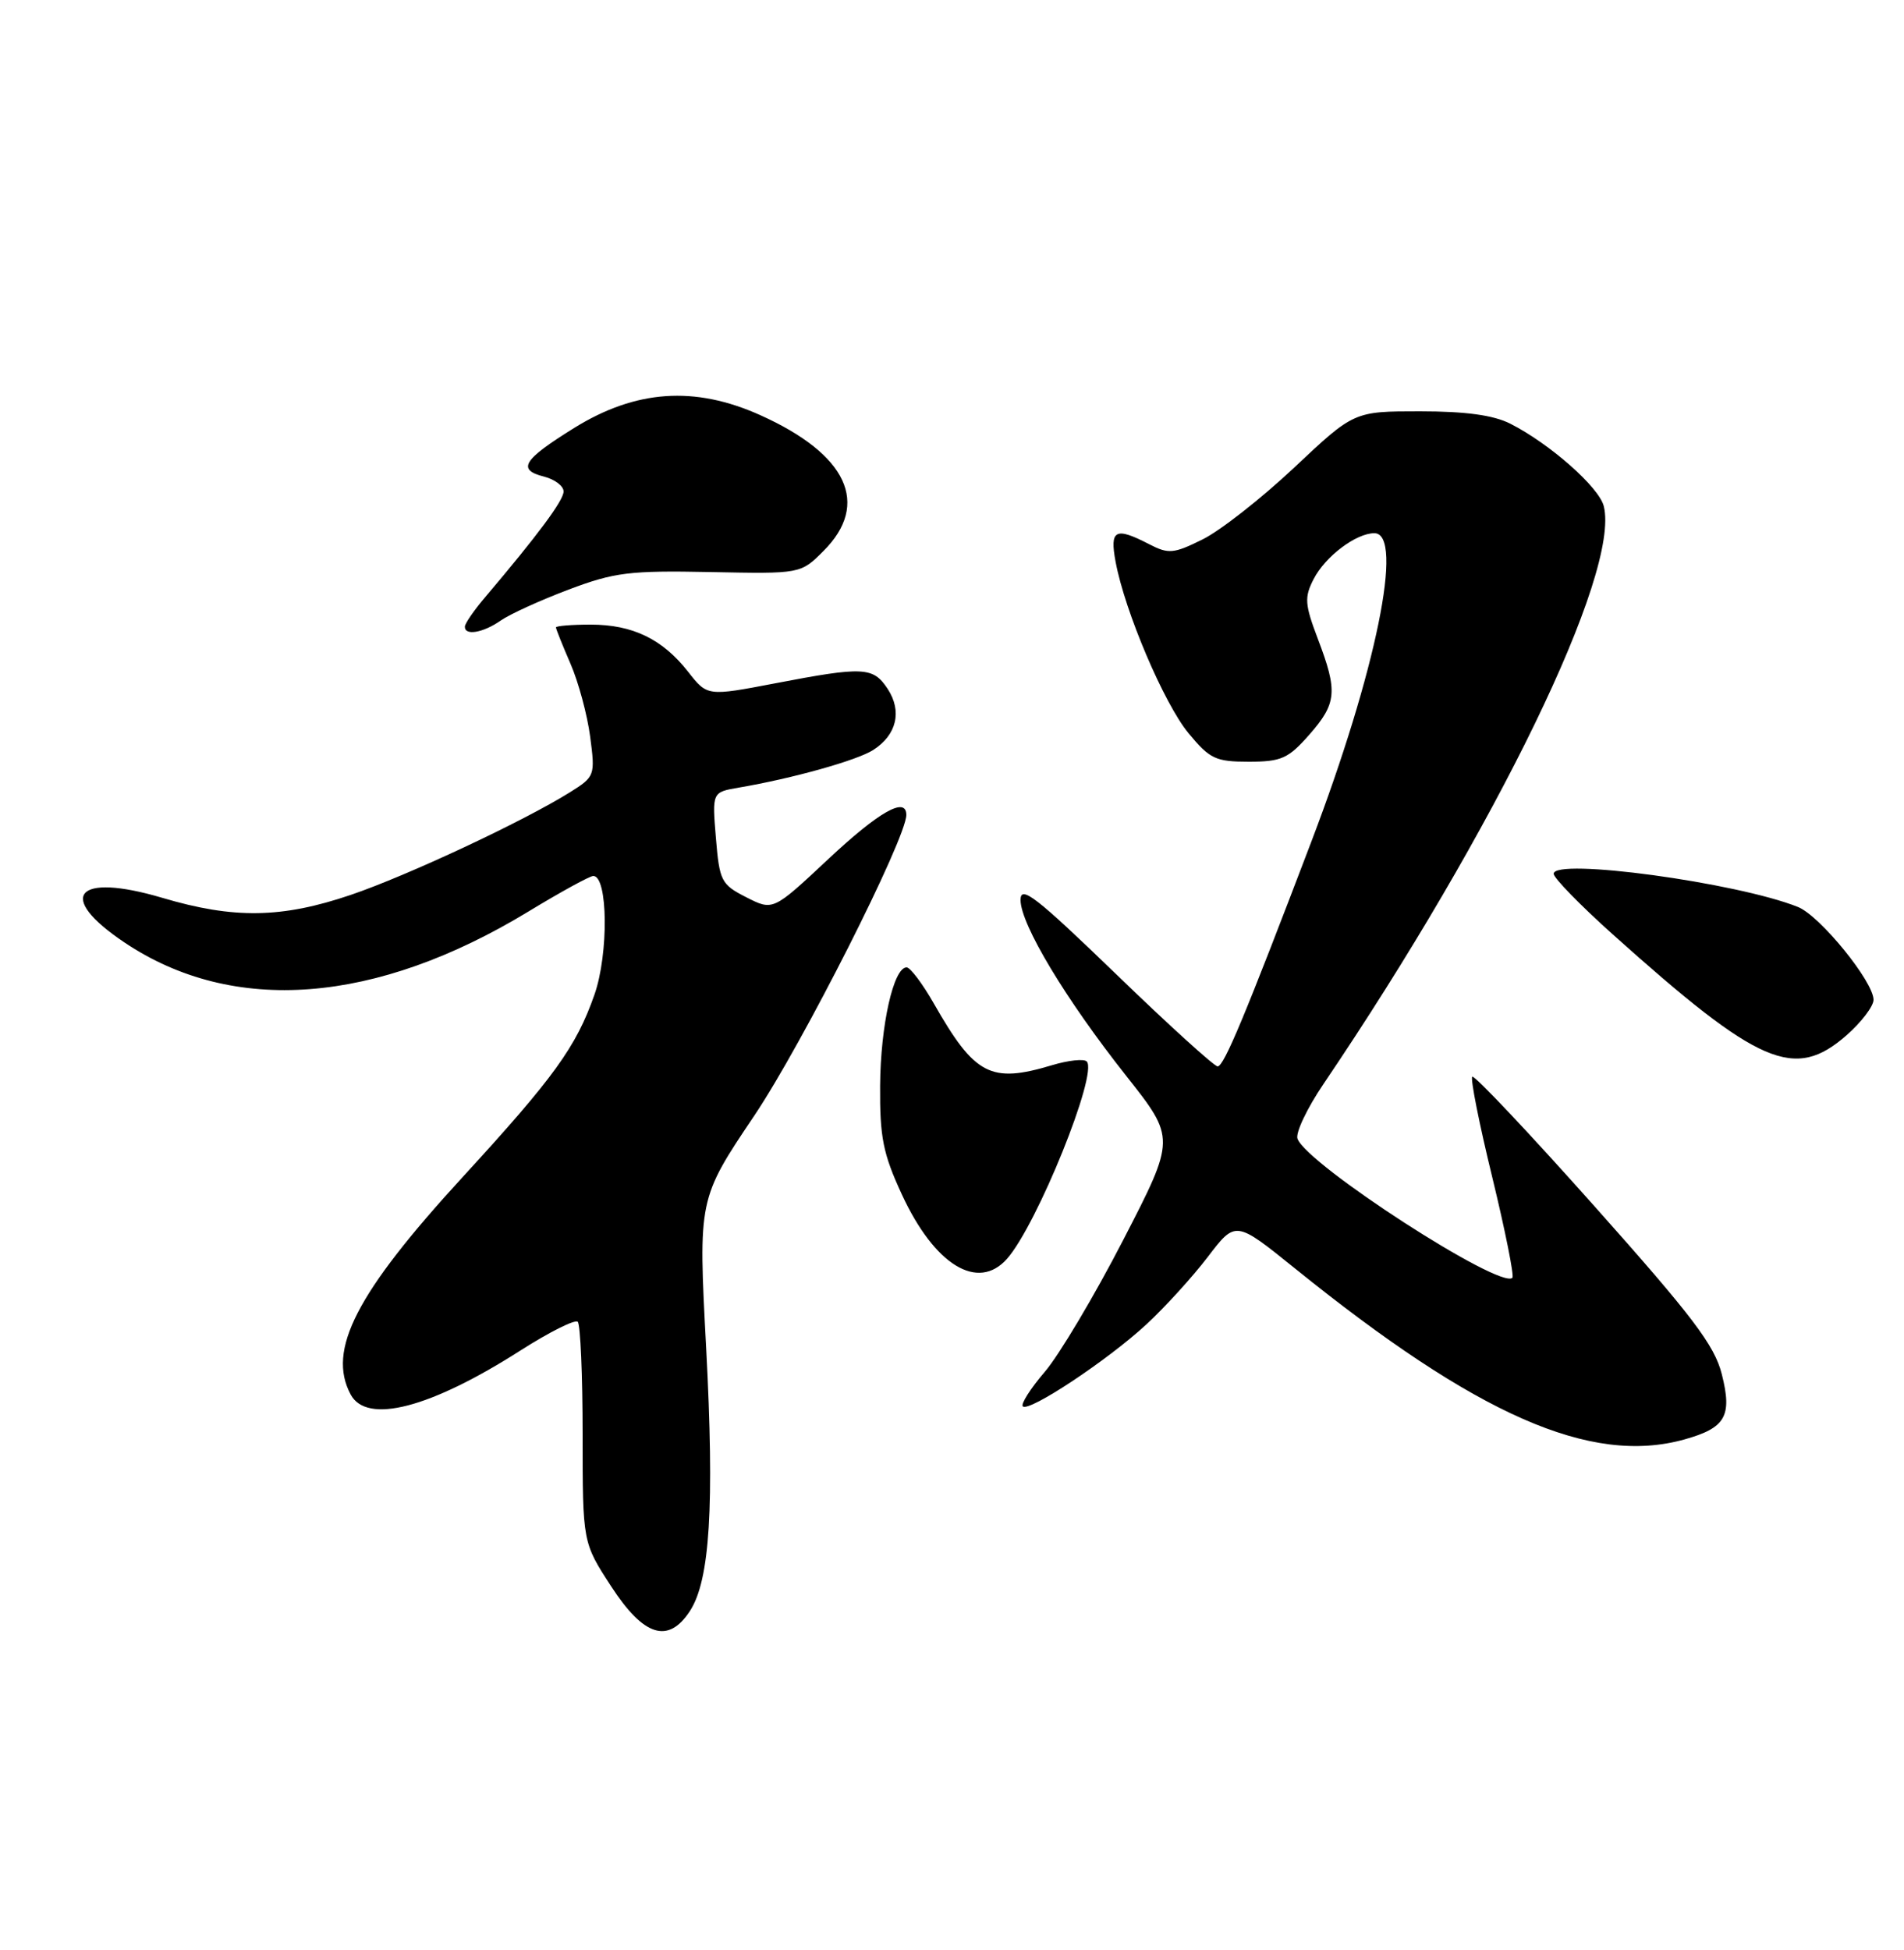 <?xml version="1.0" encoding="UTF-8" standalone="no"?>
<!DOCTYPE svg PUBLIC "-//W3C//DTD SVG 1.1//EN" "http://www.w3.org/Graphics/SVG/1.1/DTD/svg11.dtd" >
<svg xmlns="http://www.w3.org/2000/svg" xmlns:xlink="http://www.w3.org/1999/xlink" version="1.1" viewBox="0 0 250 256">
 <g >
 <path fill="currentColor"
d=" M 90.58 211.51 C 93.22 207.48 93.82 197.76 92.72 176.95 C 91.68 157.41 91.68 157.41 99.05 146.45 C 105.32 137.13 119.00 110.07 119.00 106.99 C 119.00 104.52 115.43 106.54 108.75 112.79 C 101.50 119.58 101.50 119.58 98.00 117.80 C 94.70 116.12 94.47 115.68 94.00 110.01 C 93.50 104.00 93.50 104.00 97.00 103.40 C 104.05 102.20 112.56 99.82 114.67 98.45 C 117.74 96.48 118.47 93.37 116.56 90.45 C 114.65 87.54 113.40 87.48 101.77 89.71 C 92.87 91.41 92.87 91.41 90.35 88.19 C 86.99 83.90 83.07 82.00 77.55 82.00 C 75.05 82.00 73.00 82.17 73.00 82.37 C 73.00 82.58 73.86 84.72 74.90 87.12 C 75.95 89.53 77.11 93.84 77.49 96.71 C 78.16 101.82 78.11 101.96 74.84 104.01 C 68.70 107.84 53.58 114.92 46.07 117.48 C 37.00 120.56 30.71 120.66 21.31 117.87 C 9.93 114.50 7.27 117.66 16.36 123.74 C 30.61 133.29 49.32 131.85 69.38 119.67 C 73.61 117.10 77.44 115.00 77.90 115.00 C 79.83 115.00 79.93 125.24 78.05 130.59 C 75.65 137.44 72.75 141.45 60.69 154.59 C 46.77 169.77 42.92 177.24 46.04 183.07 C 48.16 187.03 56.49 184.87 68.36 177.28 C 72.14 174.87 75.51 173.18 75.86 173.53 C 76.21 173.89 76.50 180.55 76.50 188.34 C 76.50 202.50 76.50 202.50 80.24 208.25 C 84.52 214.84 87.74 215.85 90.58 211.51 Z  M 221.14 188.98 C 226.57 187.47 227.47 185.92 226.08 180.42 C 225.13 176.62 222.26 172.84 209.36 158.36 C 200.79 148.74 193.57 141.09 193.31 141.35 C 193.05 141.61 194.23 147.56 195.94 154.56 C 197.64 161.57 198.83 167.50 198.58 167.75 C 197.01 169.32 171.68 152.94 170.37 149.51 C 170.07 148.75 171.61 145.51 173.77 142.32 C 196.44 108.81 212.76 75.16 210.58 66.45 C 209.95 63.95 203.50 58.26 198.30 55.62 C 196.08 54.50 192.45 54.00 186.44 54.00 C 177.78 54.00 177.78 54.00 169.95 61.37 C 165.64 65.42 160.22 69.67 157.91 70.81 C 154.10 72.70 153.44 72.76 150.90 71.45 C 146.44 69.14 145.69 69.53 146.48 73.75 C 147.69 80.26 152.84 92.36 156.05 96.25 C 158.85 99.64 159.61 100.00 163.97 100.00 C 168.24 100.00 169.15 99.59 171.90 96.47 C 175.53 92.33 175.67 90.79 173.04 83.88 C 171.31 79.32 171.25 78.42 172.49 76.01 C 174.03 73.03 178.06 70.00 180.46 70.00 C 184.40 70.00 180.69 88.17 172.18 110.50 C 163.50 133.30 160.71 140.00 159.88 140.00 C 159.44 140.00 153.43 134.55 146.54 127.88 C 136.02 117.72 134.00 116.15 134.00 118.15 C 134.00 121.34 139.92 131.19 147.89 141.26 C 154.36 149.45 154.36 149.45 147.49 162.77 C 143.71 170.10 139.07 177.89 137.19 180.09 C 135.30 182.29 134.00 184.34 134.30 184.63 C 135.09 185.43 145.40 178.60 150.49 173.90 C 152.93 171.65 156.57 167.65 158.58 165.02 C 162.23 160.23 162.23 160.23 169.99 166.49 C 193.94 185.83 208.86 192.39 221.14 188.98 Z  M 132.23 165.25 C 136.18 160.77 144.21 140.88 142.69 139.35 C 142.32 138.98 140.27 139.20 138.14 139.84 C 130.07 142.26 128.00 141.18 122.62 131.75 C 121.13 129.14 119.52 127.00 119.04 127.00 C 117.32 127.00 115.62 134.60 115.56 142.50 C 115.51 149.30 115.94 151.45 118.41 156.80 C 122.70 166.09 128.41 169.58 132.23 165.25 Z  M 242.47 135.90 C 244.41 134.19 246.00 132.10 246.00 131.26 C 246.00 128.87 238.97 120.23 236.08 119.07 C 228.07 115.86 204.00 112.59 204.00 114.71 C 204.00 115.26 207.49 118.84 211.75 122.66 C 231.01 139.92 235.62 141.90 242.47 135.90 Z  M 65.74 81.47 C 66.94 80.63 70.96 78.80 74.67 77.40 C 80.69 75.13 82.67 74.89 93.27 75.10 C 105.12 75.34 105.12 75.34 108.12 72.34 C 114.31 66.16 111.26 59.63 99.78 54.48 C 91.19 50.63 83.47 51.17 75.38 56.19 C 68.66 60.36 67.85 61.67 71.43 62.57 C 72.84 62.93 74.00 63.80 74.00 64.52 C 74.00 65.70 70.64 70.22 63.62 78.50 C 62.22 80.15 61.06 81.84 61.04 82.25 C 60.98 83.50 63.42 83.09 65.74 81.47 Z "/>
</g>
</svg>